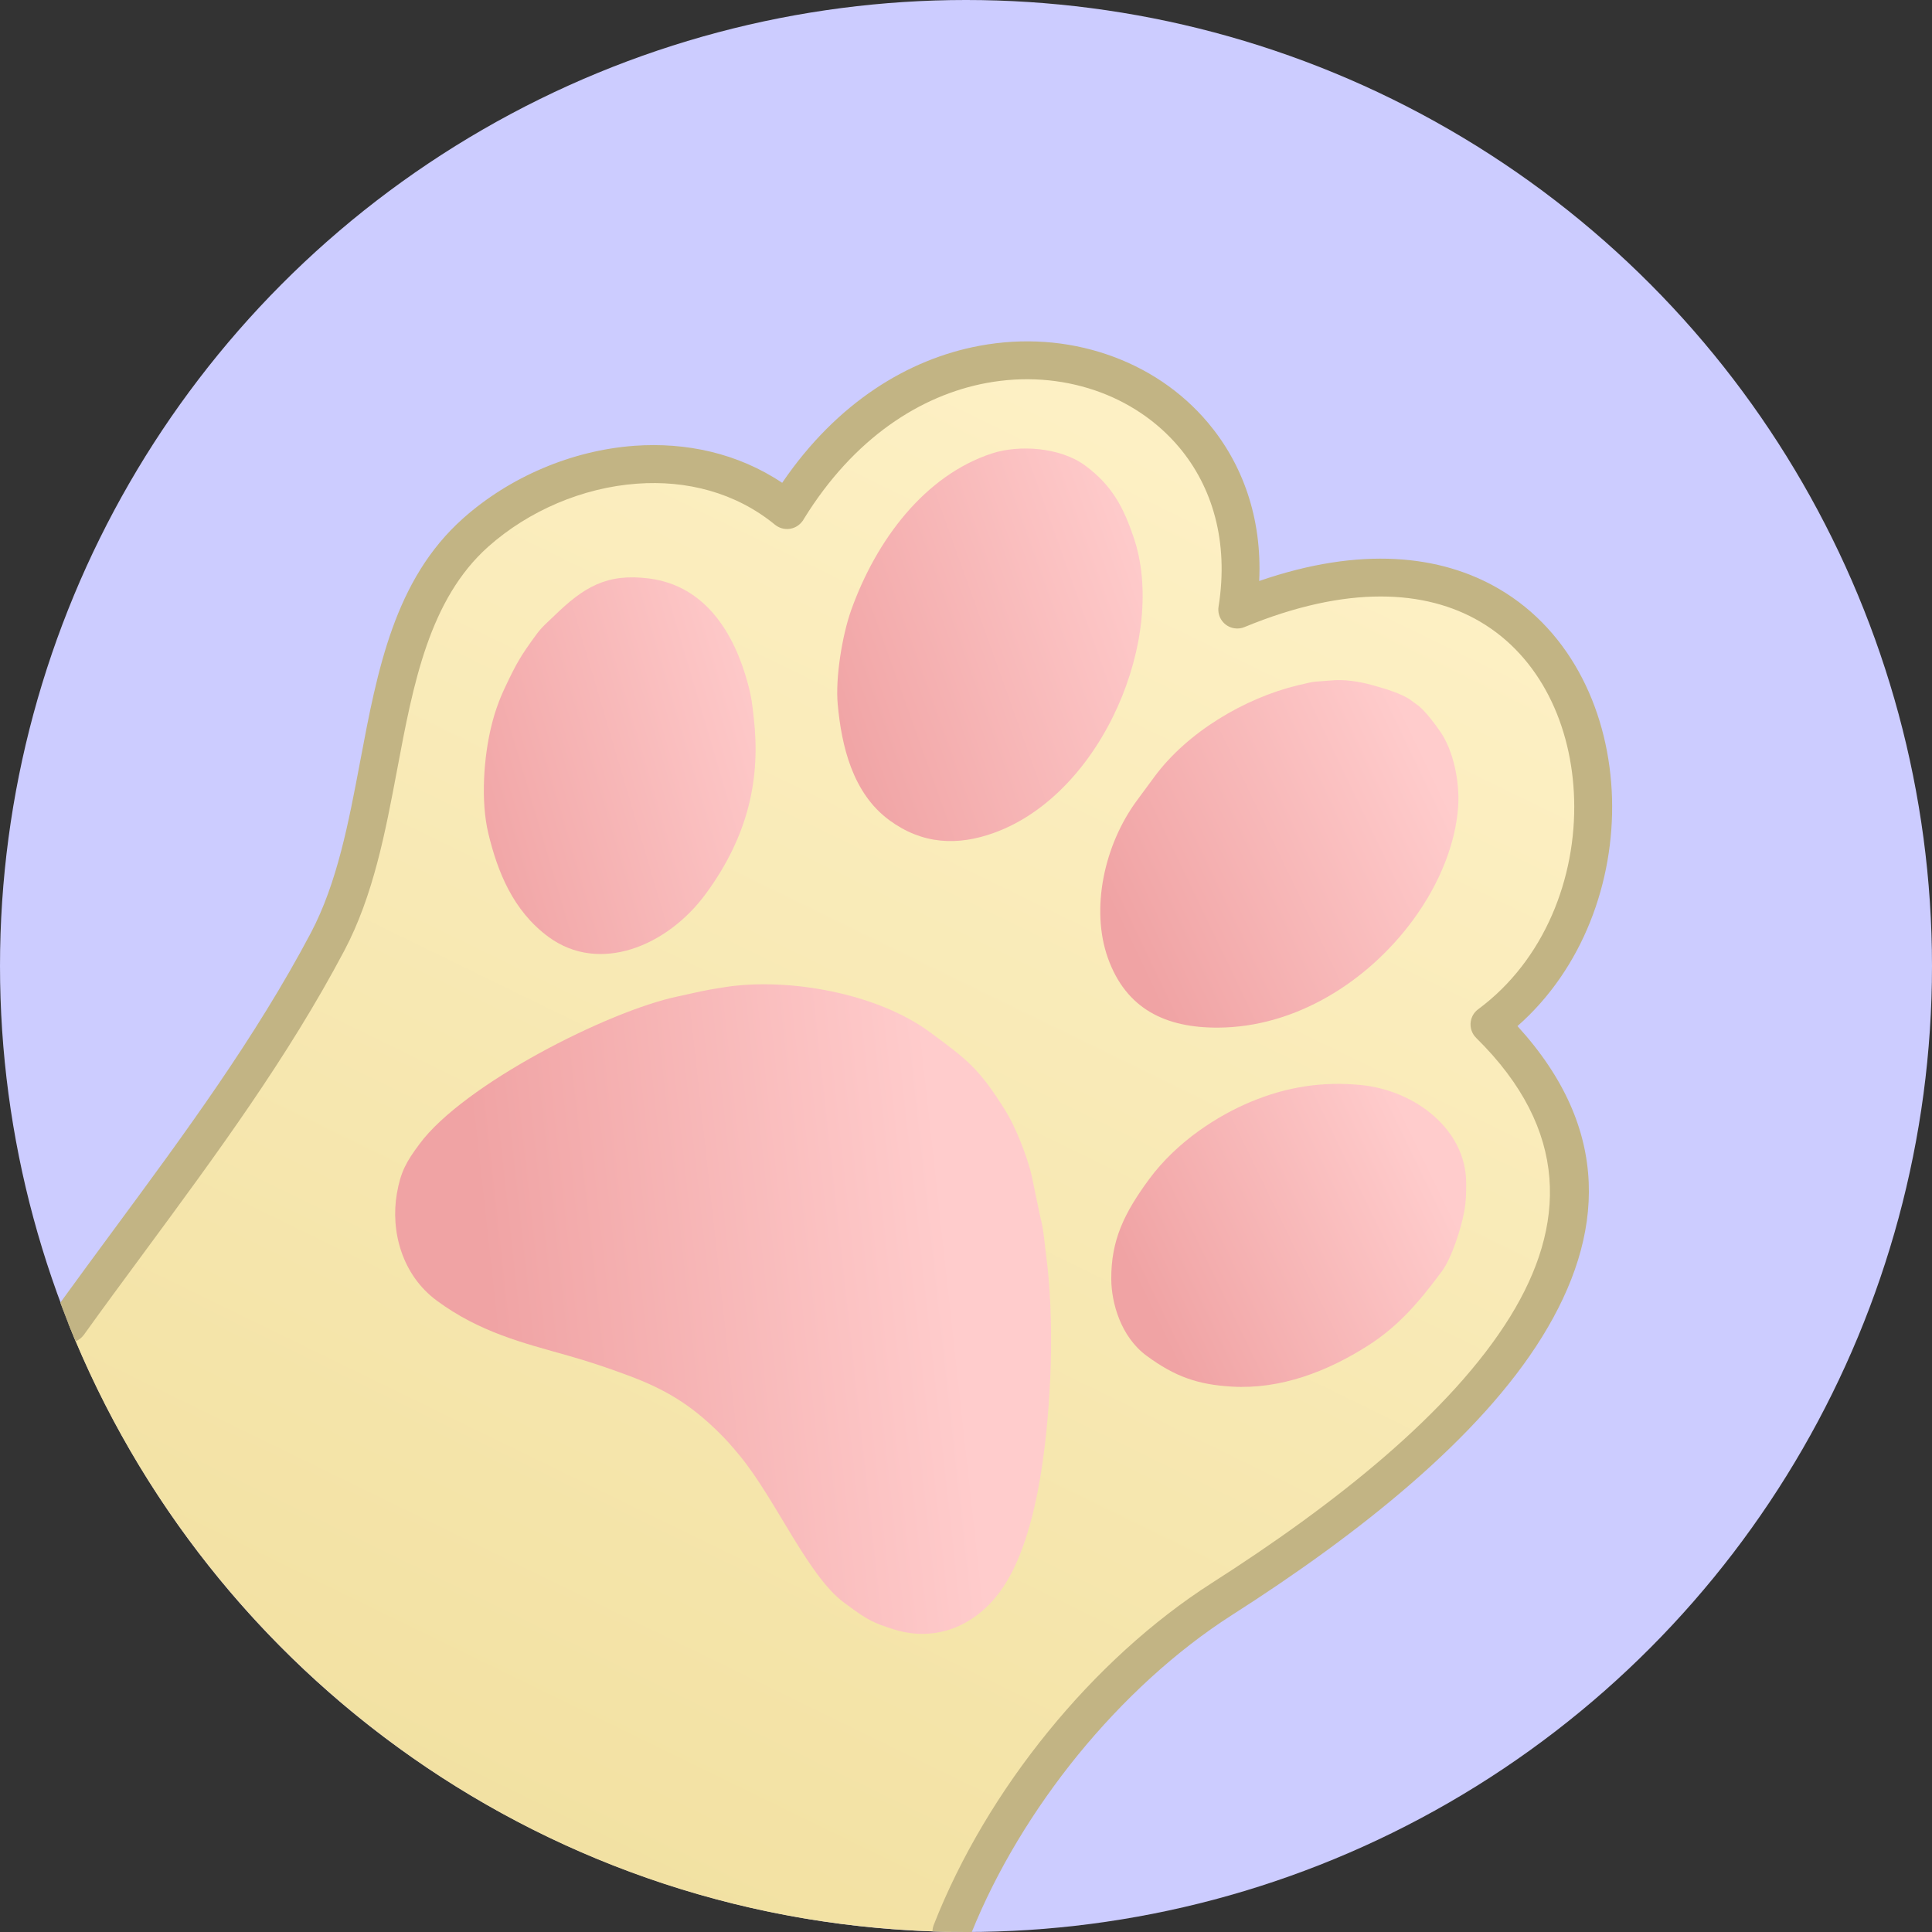 <?xml version="1.0" encoding="UTF-8"?>
<!DOCTYPE svg PUBLIC "-//W3C//DTD SVG 1.1//EN" "http://www.w3.org/Graphics/SVG/1.1/DTD/svg11.dtd">
<!-- Creator: CorelDRAW X7 -->
<svg xmlns="http://www.w3.org/2000/svg" xml:space="preserve" width="203.484mm" height="203.484mm" version="1.1" style="shape-rendering:geometricPrecision; text-rendering:geometricPrecision; image-rendering:optimizeQuality; fill-rule:evenodd; clip-rule:evenodd"
viewBox="0 0 20348 20348"
 xmlns:xlink="http://www.w3.org/1999/xlink">
 <rect x="0" y="0" width="20348" height="20348" fill="#333333" stroke="none"/>
 <defs>
  <style type="text/css">
   <![CDATA[
    .fil7 {fill:#C2B484}
    .fil0 {fill:#CCCCFF}
    .fil1 {fill:url(#id0)}
    .fil4 {fill:url(#id1)}
    .fil5 {fill:url(#id2)}
    .fil3 {fill:url(#id3)}
    .fil6 {fill:url(#id4)}
    .fil2 {fill:url(#id5)}
   ]]>
  </style>
  <linearGradient id="id0" gradientUnits="userSpaceOnUse" x1="12305.7" y1="4782.09" x2="5195.07" y2="19358.8">
   <stop offset="0" style="stop-opacity:1; stop-color:#FDF0C4"/>
   <stop offset="1" style="stop-opacity:1; stop-color:#F2E1A2"/>
  </linearGradient>
  <linearGradient id="id1" gradientUnits="userSpaceOnUse" x1="12258" y1="6134.35" x2="8593.93" y2="7448.23">
   <stop offset="0" style="stop-opacity:1; stop-color:#FFCCCC"/>
   <stop offset="1" style="stop-opacity:1; stop-color:#F0A3A4"/>
  </linearGradient>
  <linearGradient id="id2" gradientUnits="userSpaceOnUse" xlink:href="#id1" x1="15070.7" y1="12285.4" x2="12075.1" y2="13737.2">
  </linearGradient>
  <linearGradient id="id3" gradientUnits="userSpaceOnUse" xlink:href="#id1" x1="15136.9" y1="8195.58" x2="11811.4" y2="9790.6">
  </linearGradient>
  <linearGradient id="id4" gradientUnits="userSpaceOnUse" xlink:href="#id1" x1="8307.83" y1="7537.74" x2="4745.55" y2="8590.56">
  </linearGradient>
  <linearGradient id="id5" gradientUnits="userSpaceOnUse" xlink:href="#id1" x1="10037.8" y1="13521.5" x2="5194.11" y2="14053.1">
  </linearGradient>
 </defs>
 <g id="Layer_x0020_1">
  <g id="_1816572325312">
   <circle class="fil0" cx="10174" cy="10174" r="10174"/>
   <path class="fil1" d="M10020 20346c-4221,-62 -7820,-2695 -9299,-6404 947,-1318 1971,-2590 2728,-4022 714,-1352 420,-3296 1562,-4312 877,-781 2314,-1025 3279,-236 1684,-2751 5162,-1584 4741,1048 3831,-1581 4743,2825 2656,4369 2144,2112 -174,4363 -2818,6052 -1209,773 -2300,2106 -2849,3505z"/>
   <g>
    <path class="fil2" d="M4418 12049c-137,184 -198,290 -238,521 -68,395 52,857 421,1129 453,334 910,445 1380,578 219,62 414,127 639,211 383,143 645,300 937,585 89,86 153,160 230,253 385,465 719,1270 1105,1555l10 7 48 35c173,127 242,171 482,243 405,121 820,-22 1099,-401 395,-536 498,-1574 530,-2245 18,-377 12,-872 -38,-1252 -21,-161 -29,-310 -65,-443l-94 -450c-45,-191 -165,-502 -274,-676 -278,-445 -395,-532 -797,-829 -557,-410 -1487,-575 -2148,-475 -274,42 -272,50 -504,99 -739,154 -2264,932 -2723,1555z"/>
    <path class="fil3" d="M12157 8183l-183 248c-348,472 -488,1145 -306,1658 193,542 614,738 1165,734 813,-5 1570,-483 2048,-1132 295,-401 449,-823 476,-1187 19,-254 -44,-592 -189,-800 -83,-119 -150,-202 -222,-266l-102 -75c-97,-59 -216,-99 -393,-148 -146,-40 -297,-62 -438,-48 -200,19 -119,-3 -346,51 -558,135 -1162,492 -1510,965z"/>
    <path class="fil4" d="M9366 8638c347,255 719,275 1113,130 1137,-418 1819,-2068 1459,-3114 -103,-300 -219,-537 -509,-751 -267,-196 -701,-219 -980,-128 -709,231 -1220,912 -1484,1650 -95,266 -168,716 -142,993 40,439 157,936 543,1220z"/>
    <path class="fil5" d="M12103 12419c-262,356 -402,642 -399,1055 2,248 100,605 372,805 300,221 540,304 899,325 512,30 1004,-158 1436,-434 320,-205 537,-459 776,-782 102,-139 204,-454 235,-632 20,-112 20,-189 20,-301 -3,-558 -536,-970 -1104,-1027 -408,-41 -789,19 -1166,177 -341,142 -774,414 -1069,814z"/>
    <path class="fil6" d="M5648 6684c-164,223 -213,309 -330,558 -62,131 -108,263 -141,397 -83,334 -116,800 -33,1142 96,397 257,809 632,1086 537,395 1252,97 1655,-450 458,-622 579,-1228 508,-1854 -15,-135 -23,-219 -63,-366 -143,-526 -444,-1026 -1037,-1104 -453,-59 -695,95 -1001,392 -71,69 -128,114 -190,199z"/>
   </g>
   <path class="fil7" d="M10235 20348c-20,0 -40,0 -61,0 -118,0 -236,-2 -353,-6 0,-23 5,-46 13,-68 281,-717 700,-1416 1204,-2035 506,-623 1099,-1166 1724,-1566 1301,-831 2518,-1796 3142,-2804 592,-958 632,-1964 -357,-2938l0 0c-7,-7 -14,-15 -20,-23 -65,-89 -47,-214 42,-279 698,-517 1034,-1384 1010,-2211 -11,-387 -100,-764 -268,-1091 -165,-321 -406,-594 -723,-780 -571,-335 -1397,-390 -2480,57 -33,14 -70,19 -108,13 -109,-17 -183,-119 -166,-228 110,-688 -68,-1265 -415,-1678 -233,-277 -542,-483 -891,-601 -352,-119 -744,-150 -1140,-76 -692,129 -1396,579 -1922,1432 -6,12 -13,22 -22,32 -70,86 -195,98 -281,29 -418,-343 -937,-471 -1453,-433 -572,41 -1140,284 -1567,663 -622,555 -790,1443 -959,2342 -125,664 -251,1333 -558,1914 -596,1127 -1350,2149 -2104,3172 -221,300 -443,600 -639,874 -23,31 -53,54 -87,68 -56,-134 -110,-270 -161,-407 197,-272 381,-521 565,-771 746,-1011 1491,-2022 2073,-3122 279,-528 399,-1167 519,-1801 182,-967 362,-1923 1086,-2567 490,-436 1144,-716 1804,-764 542,-39 1088,77 1556,390 578,-849 1331,-1304 2077,-1443 465,-87 926,-51 1341,90 418,141 788,388 1069,723 359,428 569,996 537,1664 1068,-369 1913,-276 2527,84 386,226 678,556 876,942 196,381 300,817 313,1262 25,876 -306,1793 -996,2400 994,1088 920,2205 261,3271 -660,1067 -1923,2073 -3267,2931 -588,376 -1148,890 -1629,1481 -460,567 -847,1204 -1112,1858z"/>
  </g>
 </g>
</svg>
